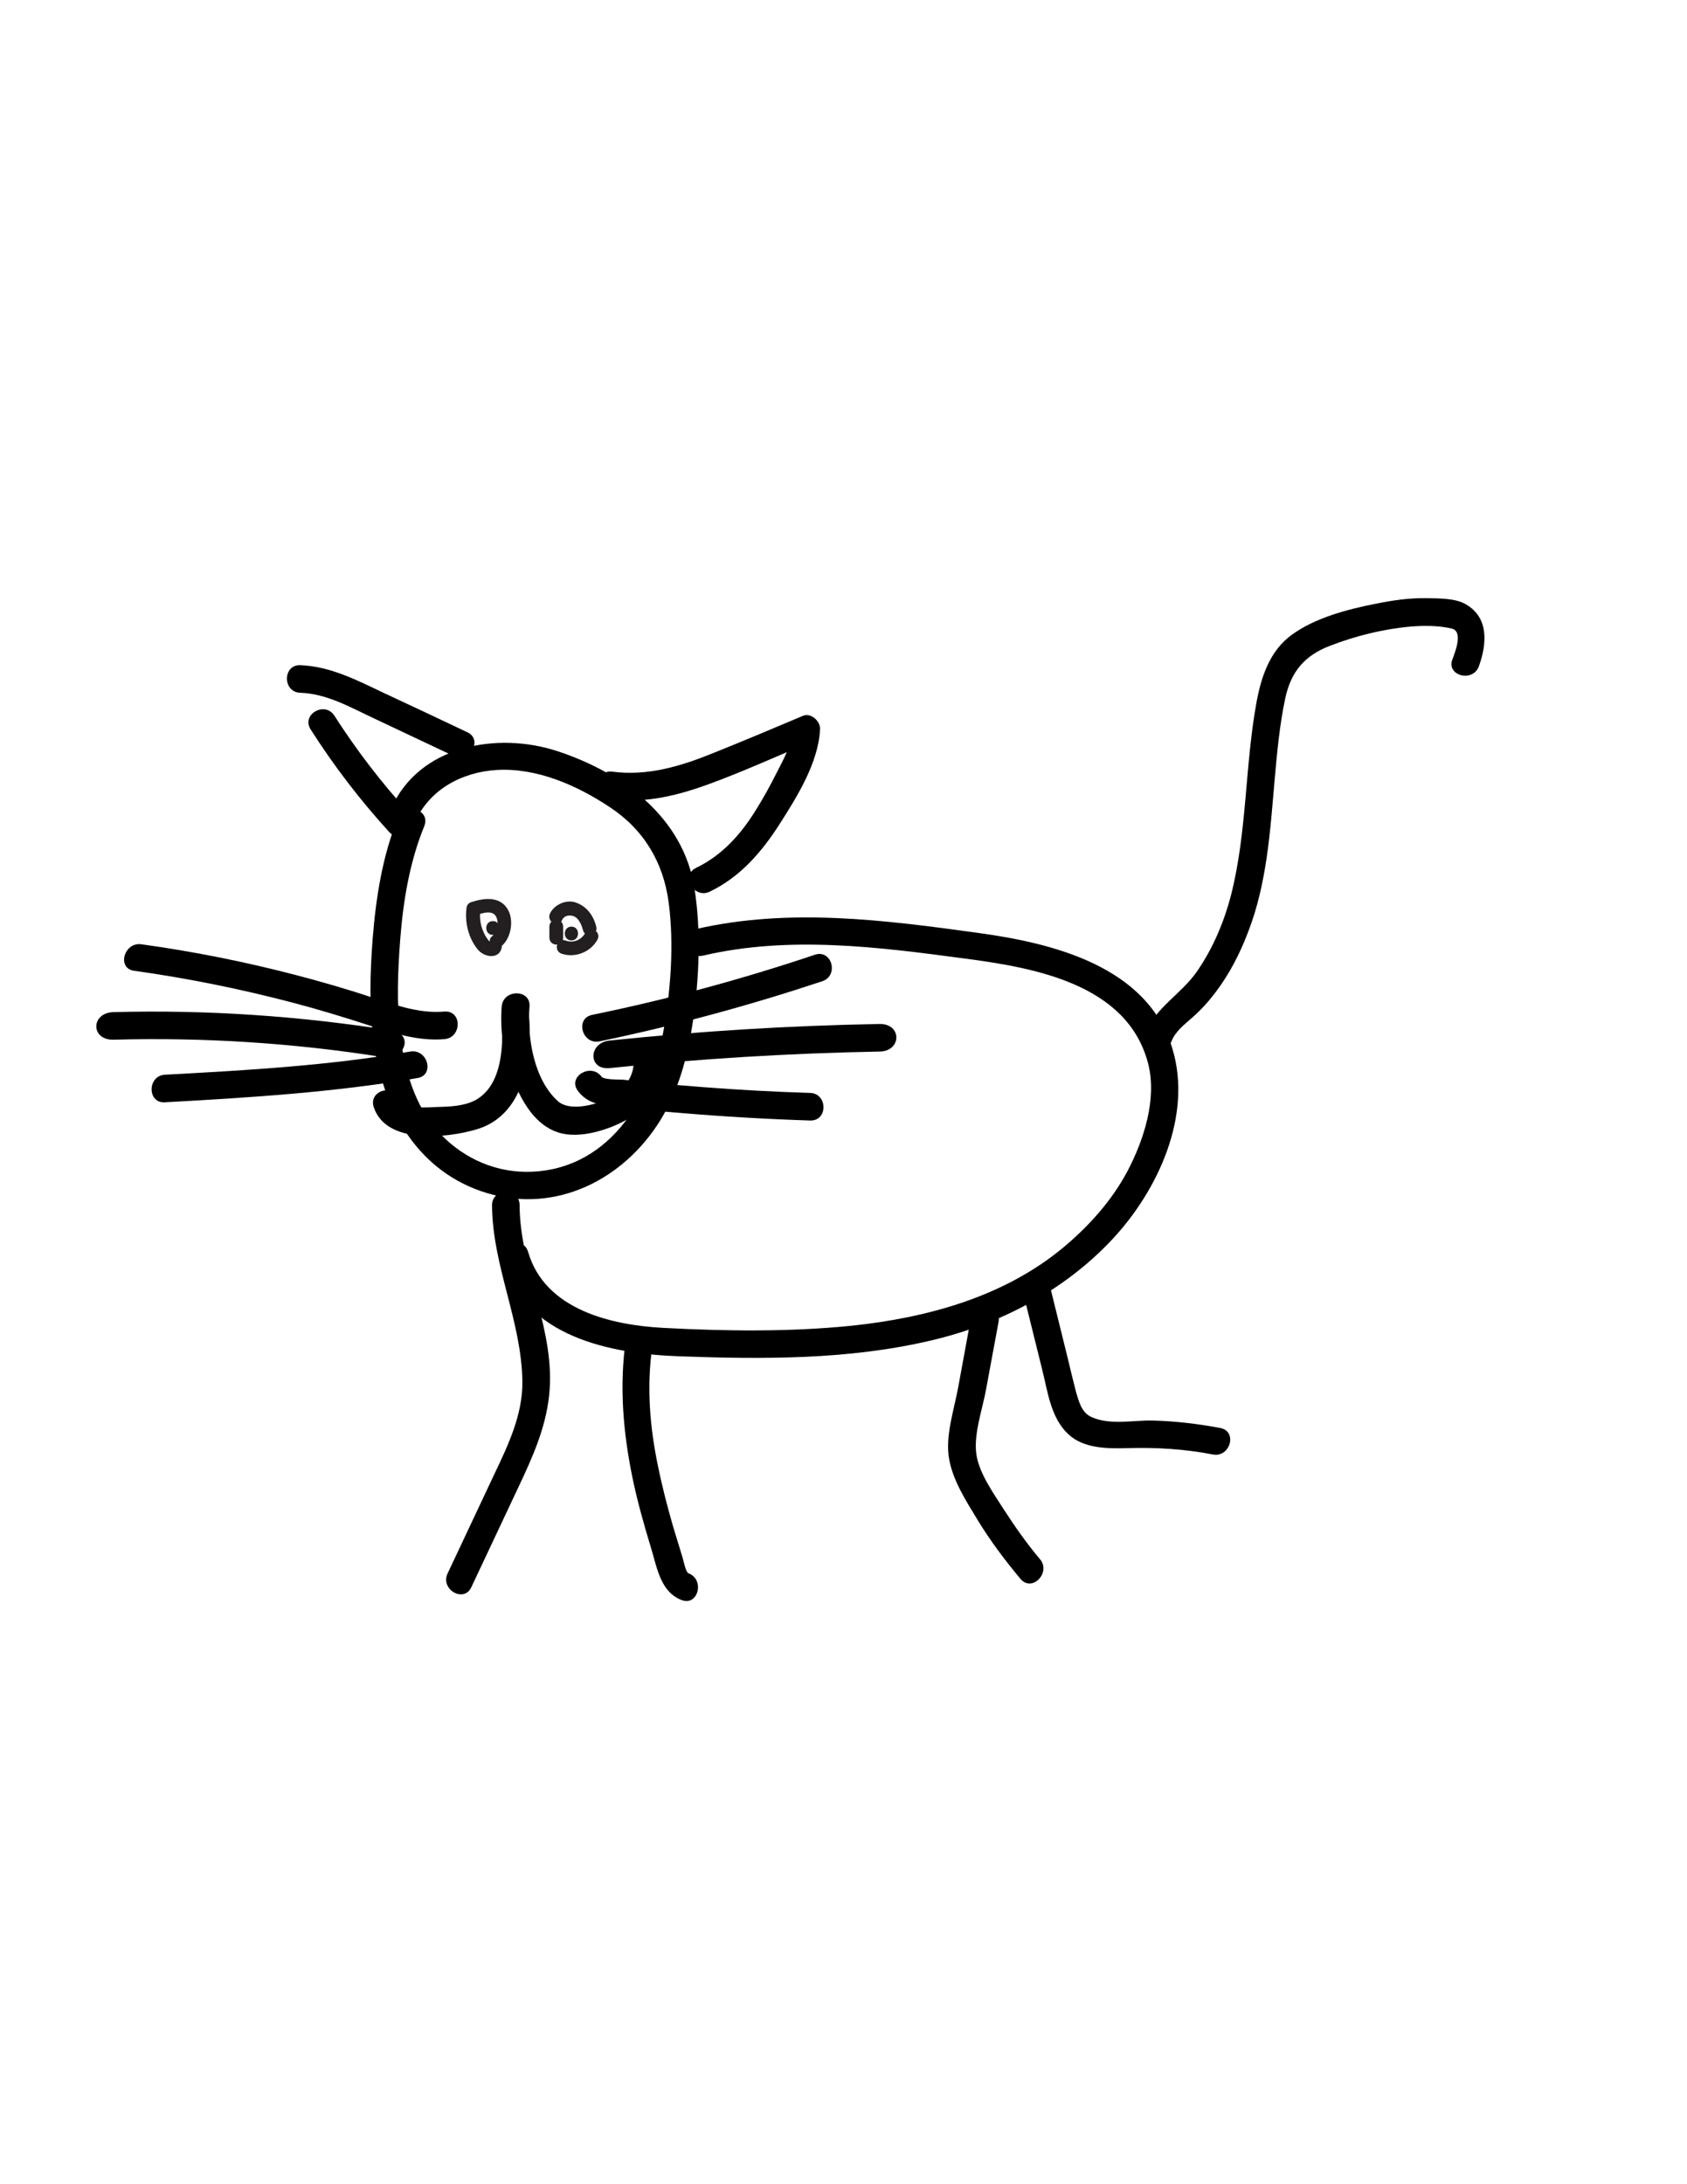 <?xml version="1.0" encoding="utf-8"?>
<!-- Generator: Adobe Illustrator 18.0.0, SVG Export Plug-In . SVG Version: 6.00 Build 0)  -->
<!DOCTYPE svg PUBLIC "-//W3C//DTD SVG 1.1//EN" "http://www.w3.org/Graphics/SVG/1.1/DTD/svg11.dtd">
<svg version="1.1" id="Layer_1" xmlns="http://www.w3.org/2000/svg" xmlns:xlink="http://www.w3.org/1999/xlink" x="0px" y="0px"
	 viewBox="0 0 612 792" enable-background="new 0 0 612 792" xml:space="preserve">
<g>
	<g>
		<path d="M144.3,296.7c-5.6,13.9-7.9,28.7-9.1,43.6c-1,12.7-1.3,25.6,0.5,38.3c3.5,24.4,16.2,46.5,40.9,54
			c25.1,7.6,49.6-4.9,62.9-26.3c7.4-12,10.6-25.9,12.4-39.7c1.8-14.5,2.3-29.6,0.1-44.1c-3.9-26.1-26.1-42.3-49.7-50.1
			c-21.8-7.2-50.3-2.2-60.4,20.8c-2.6,5.8,6,10.9,8.6,5c5.2-11.9,17-18.2,29.6-19c14.5-0.9,29.1,5.5,41,13.4
			c12.4,8.1,19.6,20.1,21.5,34.8c1.9,14.7,0.8,30.6-1.7,45.2c-4.4,26.3-20.8,52.5-50.2,52.3c-12.5-0.1-24-5.8-32.2-15.1
			c-8.1-9.2-11.7-21.9-13.2-33.8c-1.5-11.8-1-23.7-0.1-35.5c1.1-14,3.4-27.9,8.7-40.9C156.4,293.4,146.7,290.8,144.3,296.7
			L144.3,296.7z"/>
	</g>
</g>
<g>
	<g>
		<path d="M148.3,294.7c-10-11-19-22.7-27-35.2c-3.5-5.4-12.1-0.4-8.6,5c8.4,13.2,18,25.7,28.5,37.2
			C145.6,306.5,152.7,299.4,148.3,294.7L148.3,294.7z"/>
	</g>
</g>
<g>
	<g>
		<path d="M108.9,251.2c9.7,0.3,18.4,5.4,27,9.4c9.5,4.5,19.1,9,28.6,13.5c5.8,2.7,10.9-5.9,5-8.6c-10.1-4.8-20.3-9.6-30.4-14.3
			c-9.7-4.6-19.3-9.6-30.2-10C102.5,241,102.5,251,108.9,251.2L108.9,251.2z"/>
	</g>
</g>
<g>
	<g>
		<path d="M222,289.8c12.2,1.6,24.1-1.4,35.5-5.6c12.3-4.5,24.3-10,36.3-15c-2.1-1.6-4.2-3.2-6.3-4.8c-0.3,5.9-3.3,11-5.9,16.1
			c-2.3,4.6-4.8,9.1-7.5,13.4c-5.4,8.7-12.2,16.3-21.6,20.8c-5.8,2.8-0.7,11.4,5,8.6c10.9-5.2,18.8-14.3,25.2-24.3
			c6.4-10,14.2-22.4,14.8-34.6c0.1-3-3.4-6.1-6.3-4.8c-10.9,4.6-21.8,9.2-32.8,13.6c-11.6,4.7-23.7,8.3-36.3,6.6
			C215.7,279,215.7,289,222,289.8L222,289.8z"/>
	</g>
</g>
<g>
	<g>
		<path d="M182,365c-0.7,9.3,0.8,18.6,4.4,27.2c3.2,7.6,7.8,15.7,16,18.4c7.8,2.6,18.8-1,25.5-4.9c7.3-4.2,12-12.3,12-20.8
			c0-6.4-10-6.5-10,0c0,6.6-4.4,10.9-9.9,13.7c-4.5,2.2-13.5,4.4-17.6,0.7c-8.8-7.9-11.2-23.3-10.3-34.4
			C192.5,358.6,182.5,358.6,182,365L182,365z"/>
	</g>
</g>
<g>
	<g>
		<path d="M181.9,368c0.8,10.1,0.7,25.3-9.4,30.9c-4.1,2.2-9.4,2.4-13.9,2.5c-2.9,0.1-12.1,1-13.4-2.6c-2-6.1-11.7-3.5-9.6,2.7
			c4.5,13.5,26.3,11.2,37,8.1c17.6-5,20.6-25.8,19.3-41.5C191.4,361.6,181.4,361.6,181.9,368L181.9,368z"/>
	</g>
</g>
<g>
	<g>
		<path d="M161.2,366.8c-9.4,0.8-18-2.5-26.8-5.3c-9-3-18.1-5.6-27.3-8c-18.4-4.8-37-8.5-55.8-11.1c-6.3-0.9-9,8.7-2.7,9.6
			c19.4,2.7,38.7,6.6,57.7,11.6c9.2,2.4,18.3,5.2,27.3,8.1s18,5.9,27.6,5.1C167.6,376.3,167.7,366.3,161.2,366.8L161.2,366.8z"/>
	</g>
</g>
<g>
	<g>
		<path d="M148.8,381.3c-29.4,5.1-59.3,6.8-89,8.4c-6.4,0.4-6.4,10.4,0,10c30.7-1.7,61.4-3.6,91.7-8.8
			C157.8,389.8,155.1,380.2,148.8,381.3L148.8,381.3z"/>
	</g>
</g>
<g>
	<g>
		<path d="M142.2,373.7c-33.2-5.3-67.2-7.6-101-6.7c-8.3,0.2-8.4,10.2,0,10c32.8-0.9,65.4,1.2,97.6,6.3
			C146.8,384.7,150.3,375,142.2,373.7L142.2,373.7z"/>
	</g>
</g>
<g>
	<g>
		<path d="M217.5,377.6c27.4-5.7,54.3-13,80.8-21.8c6.1-2,3.5-11.7-2.7-9.6c-26.5,8.9-53.5,16.2-80.8,21.8
			C208.5,369.3,211.2,378.9,217.5,377.6L217.5,377.6z"/>
	</g>
</g>
<g>
	<g>
		<path d="M221.2,387.3c32.5-3.4,65.2-5.4,97.9-6c8-0.1,8.2-10.1,0-10c-32.8,0.6-65.4,2.6-97.9,6
			C213.3,378.1,213.3,388.1,221.2,387.3L221.2,387.3z"/>
	</g>
</g>
<g>
	<g>
		<path d="M209.6,395.5c3.7,5,8.8,5.2,14.5,5.9c7.7,0.8,15.5,1.6,23.2,2.2c15.5,1.3,31,2.2,46.6,2.7c6.5,0.2,6.4-9.8,0-10
			c-13-0.4-25.9-1.1-38.8-2.1c-6.5-0.5-12.9-1-19.4-1.7c-3.2-0.3-6.4-0.6-9.7-1c-1.4-0.1-6.9,0.1-7.8-1.1
			C214.5,385.3,205.8,390.3,209.6,395.5L209.6,395.5z"/>
	</g>
</g>
<g>
	<g>
		<path d="M182.1,456.8c8.2,27.9,39.1,34.1,64.3,35c30.4,1.1,61.4,1.3,91.2-5.7c24.9-5.8,48.3-17.9,65.9-36.7
			c16.5-17.6,29.2-44.9,21.8-69.2c-9.1-29.9-43.4-38.2-70.3-41.9c-34-4.7-68.7-9.2-102.6-1.4c-6.3,1.5-3.6,11.1,2.7,9.6
			c31.3-7.3,63.7-3.1,95.1,1.1c25,3.3,58.8,9.2,66.3,38c3.3,12.8-1.5,27.7-7.5,39.1c-5.7,10.7-13.9,19.8-23.2,27.6
			c-21.5,17.9-49.3,25.5-76.7,28.4c-22.6,2.3-45.7,2-68.4,0.8c-19-1-43-6.6-49.1-27.5C189.9,447.9,180.3,450.6,182.1,456.8
			L182.1,456.8z"/>
	</g>
</g>
<g>
	<g>
		<path fill="#231F20" d="M212.4,338.1c-1.4,2.8-4.5,4-7.4,2.9c-3-1.1-4.3,3.8-1.3,4.8c4.9,1.7,10.7-0.6,13.1-5.2
			C218.2,337.8,213.9,335.3,212.4,338.1L212.4,338.1z"/>
	</g>
</g>
<g>
	<g>
		<path fill="#231F20" d="M204.3,340c0-1.3,0-2.7,0-4c0-1.4-1.1-2.5-2.5-2.5s-2.5,1.1-2.5,2.5c0,1.3,0,2.7,0,4
			c0,1.4,1.1,2.5,2.5,2.5S204.3,341.4,204.3,340L204.3,340z"/>
	</g>
</g>
<g>
	<g>
		<path fill="#231F20" d="M203.8,333.8c0.7-1.6,2.2-2.1,3.9-1.7c2.2,0.5,3.3,3.3,3.8,5.2c0.8,3.1,5.6,1.8,4.8-1.3
			c-1-4-3.4-7.3-7.3-8.7c-3.5-1.3-8,0.7-9.5,4C198.2,334.2,202.6,336.8,203.8,333.8L203.8,333.8z"/>
	</g>
</g>
<g>
	<g>
		<path fill="#231F20" d="M207.3,341c3.2,0,3.2-5,0-5S204.1,341,207.3,341L207.3,341z"/>
	</g>
</g>
<g>
	<g>
		<path fill="#231F20" d="M177.3,342.5c0.1-0.4,0.2-0.7,0.3-1.1c-0.5-0.5-0.9-1.1-1.3-1.7c-0.6-0.9-1-2-1.4-3
			c-0.8-2.3-0.9-4.8-0.6-7.2c-0.6,0.8-1.2,1.6-1.8,2.4c2.5-0.8,6.8-2.4,7.8,1.3c0.6,2.1-0.1,4.9-1.8,6.3c-2.5,2.1,1.1,5.6,3.5,3.5
			c3.3-2.8,4.4-8.8,2.5-12.7c-2.7-5.4-8.6-4.8-13.5-3.2c-1.2,0.4-1.7,1.2-1.8,2.4c-0.6,5.2,0.8,10.8,4.2,14.9
			c2.8,3.2,8.6,3.4,8.7-1.8C182.4,339.2,177.4,339.3,177.3,342.5L177.3,342.5z"/>
	</g>
</g>
<g>
	<g>
		<path fill="#231F20" d="M178.8,339c3.2,0,3.2-5,0-5S175.6,339,178.8,339L178.8,339z"/>
	</g>
</g>
<g>
	<g>
		<path d="M536.5,241.6c2.9-8.1,3.7-17.5-4.6-22.4c-4-2.4-10.1-2.2-14.6-2.3c-6.1-0.1-12.2,0.8-18.1,2c-10.3,2-22.1,5.1-30.6,11.3
			c-8,5.8-11.1,15.3-12.8,24.6c-4.2,23.1-3.4,46.9-9.2,69.7c-2.6,10-6.6,19.4-12.4,27.8c-5.7,8.2-15.3,13.2-18.9,22.8
			c-2.2,6.1,7.4,8.7,9.6,2.7c1.4-3.8,4.8-6.3,7.7-8.9c3.1-2.7,5.8-5.7,8.3-9c5.1-6.7,8.9-14.1,11.9-22c6.8-17.5,8-36.6,9.6-55.1
			c0.9-10,1.8-20,3.9-29.8c2.1-9.5,7-15.3,16.1-18.8c9.3-3.6,19.3-6.1,29.3-7c4.9-0.4,10.1-0.4,14.9,0.7c4.4,1,1.2,8.7,0.3,11.2
			C524.6,245,534.3,247.6,536.5,241.6L536.5,241.6z"/>
	</g>
</g>
<g>
	<g>
		<path d="M171,575.5c5.7-12,11.3-24.1,17-36.1c5.1-10.8,9.9-21.4,11.2-33.3c2.6-23.6-10.6-45.7-10.7-69.1c0-6.4-10-6.4-10,0
			c0.1,22,10.8,42.2,11,64.1c0.1,11.9-5.1,22.8-10.1,33.3c-5.7,12-11.3,24.1-17,36.1C159.6,576.3,168.3,581.4,171,575.5L171,575.5z"
			/>
	</g>
</g>
<g>
	<g>
		<path d="M249.8,570.5c-1.1-0.4-1.9-5-2.3-6.1c-1.1-3.6-2.2-7.2-3.3-10.8c-2.1-7.3-4-14.6-5.5-22c-3-14.3-4.2-29.2-2-43.7
			c0.9-6.3-8.7-9-9.6-2.7c-2.5,17.1-1.1,34,2.4,50.9c1.8,8.6,4.2,17.1,6.8,25.6c2.1,7,3.4,15.6,11,18.5
			C253.2,582.5,255.8,572.8,249.8,570.5L249.8,570.5z"/>
	</g>
</g>
<g>
	<g>
		<path d="M352.5,476.4c-1.6,8.9-3.3,17.8-4.9,26.7c-1.5,8.2-4.9,18-3.2,26.4c1.5,7.7,6.1,14.8,10.1,21.4c4.6,7.6,10,14.8,15.7,21.6
			c4.1,5,11.2-2.2,7.1-7.1c-4.8-5.7-9.1-11.8-13.1-18c-3.8-6-9.4-13.6-10.1-20.9c-0.7-7.2,2.3-15.5,3.6-22.6
			c1.5-8.3,3.1-16.6,4.6-24.8C363.3,472.7,353.7,470,352.5,476.4L352.5,476.4z"/>
	</g>
</g>
<g>
	<g>
		<path d="M371.2,468.9c2.3,9.3,4.6,18.5,6.9,27.8c2,8,3.1,17.4,9.4,23.3c5.6,5.3,14.3,5.3,21.5,5.1c10.4-0.3,20.7,0.3,31,2.3
			c6.3,1.2,9-8.4,2.7-9.6c-8.1-1.5-16.2-2.5-24.4-2.7c-7-0.2-15.7,1.8-22.4-1.3c-3.5-1.6-4.5-5.5-5.5-8.9c-1.1-4.2-2.1-8.4-3.1-12.6
			c-2.1-8.6-4.3-17.3-6.4-25.9C379.3,460,369.6,462.6,371.2,468.9L371.2,468.9z"/>
	</g>
</g>
</svg>
